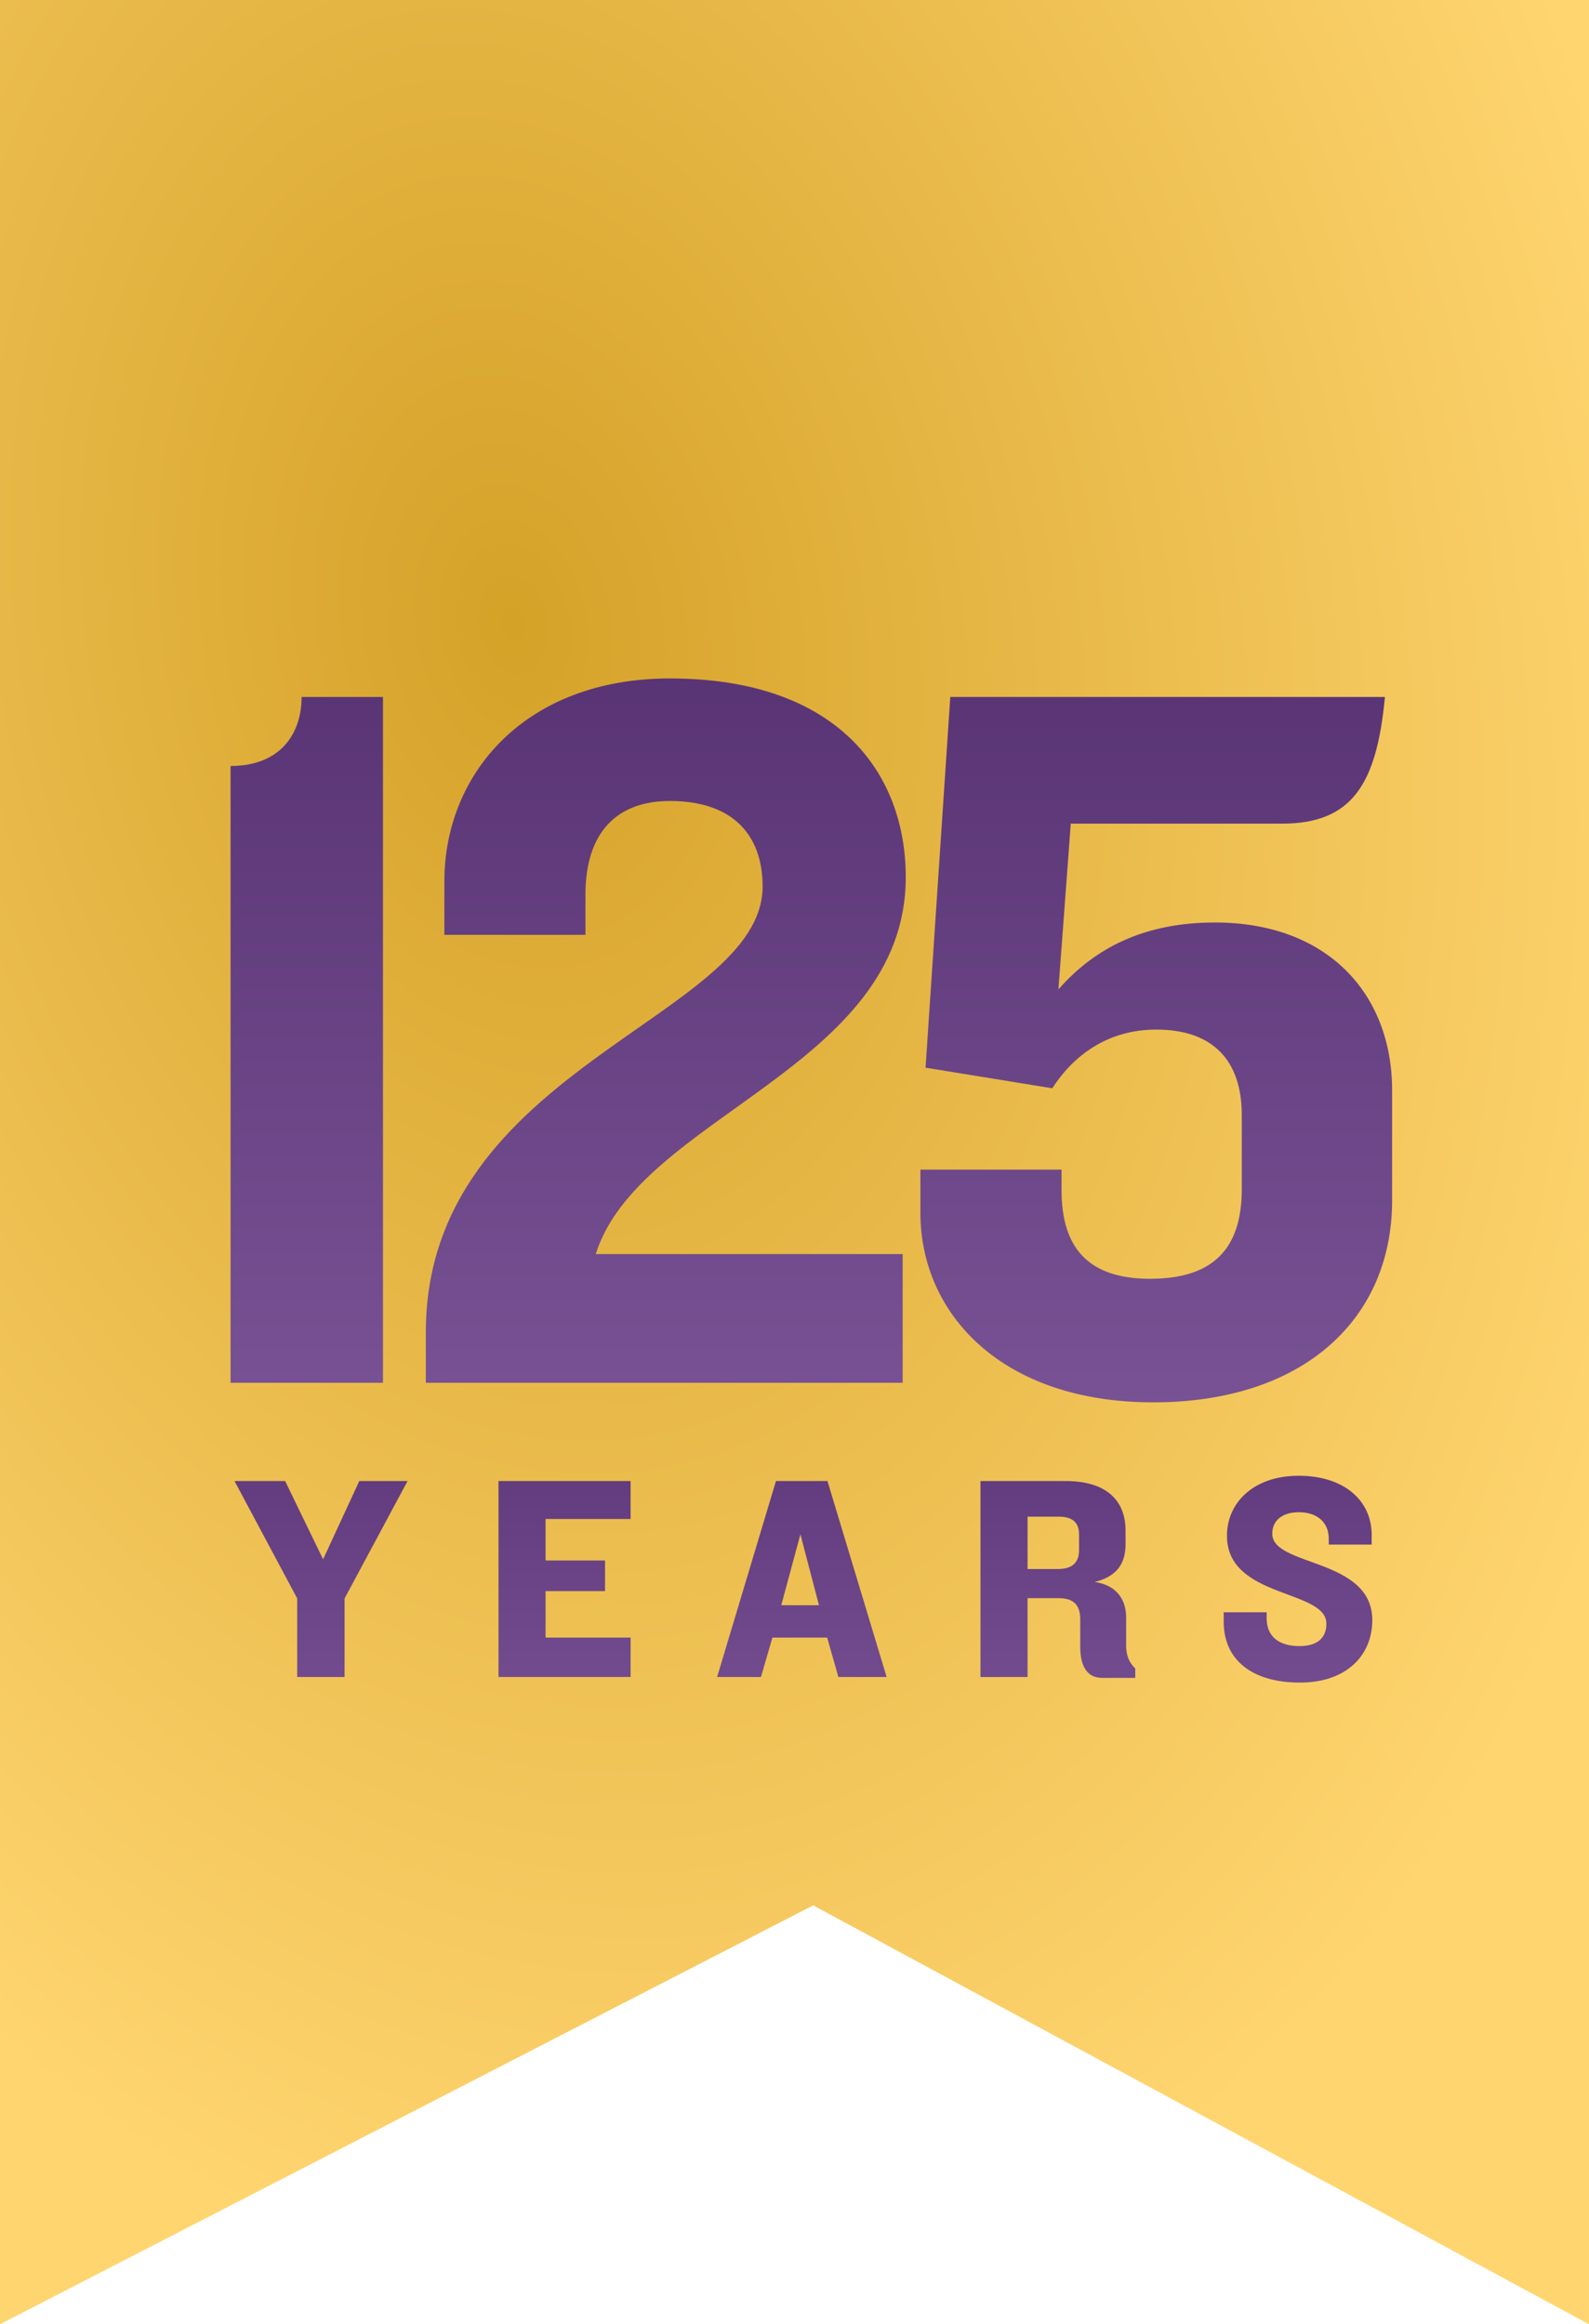 <svg width="54" height="79" viewBox="0 0 54 79" fill="none" xmlns="http://www.w3.org/2000/svg">
<path d="M0 79V0H54V79L27.635 64.762L0 79Z" fill="url(#paint0_radial_1478_1080)"/>
<g filter="url(#filter0_d_1478_1080)">
<path d="M13.015 46V22.69H10.25C10.25 23.915 9.55 25.035 7.835 25.035V46H13.015ZM30.781 28.815C30.781 25.245 28.436 22.06 22.766 22.06C17.831 22.06 15.101 25.315 15.101 28.955V30.775H19.896V29.41C19.896 27.31 20.946 26.225 22.766 26.225C24.901 26.225 25.916 27.38 25.916 29.13C25.916 33.61 14.471 35.255 14.471 44.285V46H30.676V41.625H20.246C21.716 36.935 30.781 35.29 30.781 28.815ZM47.309 39.805V36.06C47.309 32.77 45.105 30.355 41.289 30.355C38.874 30.355 37.194 31.23 35.969 32.63L36.389 26.995H43.565C45.944 26.995 46.785 25.665 47.065 22.69H32.294L31.454 35.29L35.76 35.99C36.459 34.905 37.614 33.995 39.294 33.995C41.219 33.995 42.2 35.045 42.2 36.9V39.42C42.2 41.415 41.255 42.465 39.084 42.465C37.02 42.465 36.075 41.45 36.075 39.455V38.755H31.279V40.225C31.279 43.655 34.044 46.665 39.19 46.665C44.3 46.665 47.309 43.83 47.309 39.805Z" fill="url(#paint1_linear_1478_1080)"/>
</g>
<g filter="url(#filter1_d_1478_1080)">
<path d="M13.85 49.34H12.21L10.98 52L9.69 49.34H7.97L10.1 53.33V56H11.71V53.33L13.85 49.34ZM21.43 56V54.66H18.541V53.08H20.561V52.04H18.541V50.63H21.43V49.34H16.941V56H21.43ZM30.131 56L28.12 49.34H26.37L24.37 56H25.86L26.25 54.66H28.11L28.491 56H30.131ZM27.831 53.56H26.55L27.201 51.15L27.831 53.56ZM38.58 56.03V55.71C38.37 55.51 38.27 55.27 38.27 54.92V53.97C38.27 53.41 37.98 52.88 37.2 52.77C37.94 52.59 38.25 52.16 38.25 51.49V51.02C38.25 50.02 37.62 49.34 36.22 49.34H33.32V56H34.92V53.32H35.98C36.52 53.32 36.7 53.59 36.71 54.01V55C36.72 55.62 36.93 56.03 37.46 56.03H38.58ZM36.67 51.69C36.67 52.11 36.44 52.33 35.95 52.33H34.92V50.55H35.98C36.49 50.55 36.67 50.79 36.67 51.15V51.69ZM46.636 54.07C46.636 51.94 43.236 52.26 43.236 51.13C43.236 50.69 43.566 50.4 44.136 50.4C44.806 50.4 45.156 50.78 45.156 51.3V51.5H46.615V51.17C46.615 50.01 45.685 49.16 44.136 49.16C42.596 49.16 41.696 50.08 41.696 51.2C41.696 53.34 45.075 53.01 45.075 54.19C45.075 54.64 44.806 54.95 44.156 54.95C43.505 54.95 43.045 54.66 43.045 54V53.8H41.586V54.13C41.586 55.38 42.505 56.19 44.175 56.19C45.785 56.19 46.636 55.24 46.636 54.07Z" fill="url(#paint2_linear_1478_1080)"/>
</g>
<defs>
<filter id="filter0_d_1478_1080" x="6.835" y="22.06" width="41.475" height="26.605" filterUnits="userSpaceOnUse" color-interpolation-filters="sRGB">
<feFlood flood-opacity="0" result="BackgroundImageFix"/>
<feColorMatrix in="SourceAlpha" type="matrix" values="0 0 0 0 0 0 0 0 0 0 0 0 0 0 0 0 0 0 127 0" result="hardAlpha"/>
<feOffset dy="1"/>
<feGaussianBlur stdDeviation="0.5"/>
<feComposite in2="hardAlpha" operator="out"/>
<feColorMatrix type="matrix" values="0 0 0 0 0.875 0 0 0 0 0.682 0 0 0 0 0.224 0 0 0 1 0"/>
<feBlend mode="normal" in2="BackgroundImageFix" result="effect1_dropShadow_1478_1080"/>
<feBlend mode="normal" in="SourceGraphic" in2="effect1_dropShadow_1478_1080" result="shape"/>
</filter>
<filter id="filter1_d_1478_1080" x="6.97" y="49.16" width="40.665" height="9.03" filterUnits="userSpaceOnUse" color-interpolation-filters="sRGB">
<feFlood flood-opacity="0" result="BackgroundImageFix"/>
<feColorMatrix in="SourceAlpha" type="matrix" values="0 0 0 0 0 0 0 0 0 0 0 0 0 0 0 0 0 0 127 0" result="hardAlpha"/>
<feOffset dy="1"/>
<feGaussianBlur stdDeviation="0.5"/>
<feComposite in2="hardAlpha" operator="out"/>
<feColorMatrix type="matrix" values="0 0 0 0 0.875 0 0 0 0 0.682 0 0 0 0 0.224 0 0 0 1 0"/>
<feBlend mode="normal" in2="BackgroundImageFix" result="effect1_dropShadow_1478_1080"/>
<feBlend mode="normal" in="SourceGraphic" in2="effect1_dropShadow_1478_1080" result="shape"/>
</filter>
<radialGradient id="paint0_radial_1478_1080" cx="0" cy="0" r="1" gradientUnits="userSpaceOnUse" gradientTransform="translate(17.5 21) rotate(80.698) scale(58.773 40.174)">
<stop stop-color="#D5A228"/>
<stop offset="1" stop-color="#FFD570"/>
</radialGradient>
<linearGradient id="paint1_linear_1478_1080" x1="27" y1="16" x2="27" y2="55" gradientUnits="userSpaceOnUse">
<stop stop-color="#522D6E"/>
<stop offset="1" stop-color="#825C9E"/>
</linearGradient>
<linearGradient id="paint2_linear_1478_1080" x1="27.5" y1="47" x2="27.5" y2="58" gradientUnits="userSpaceOnUse">
<stop stop-color="#5D3779"/>
<stop offset="1" stop-color="#765092"/>
</linearGradient>
</defs>
</svg>
